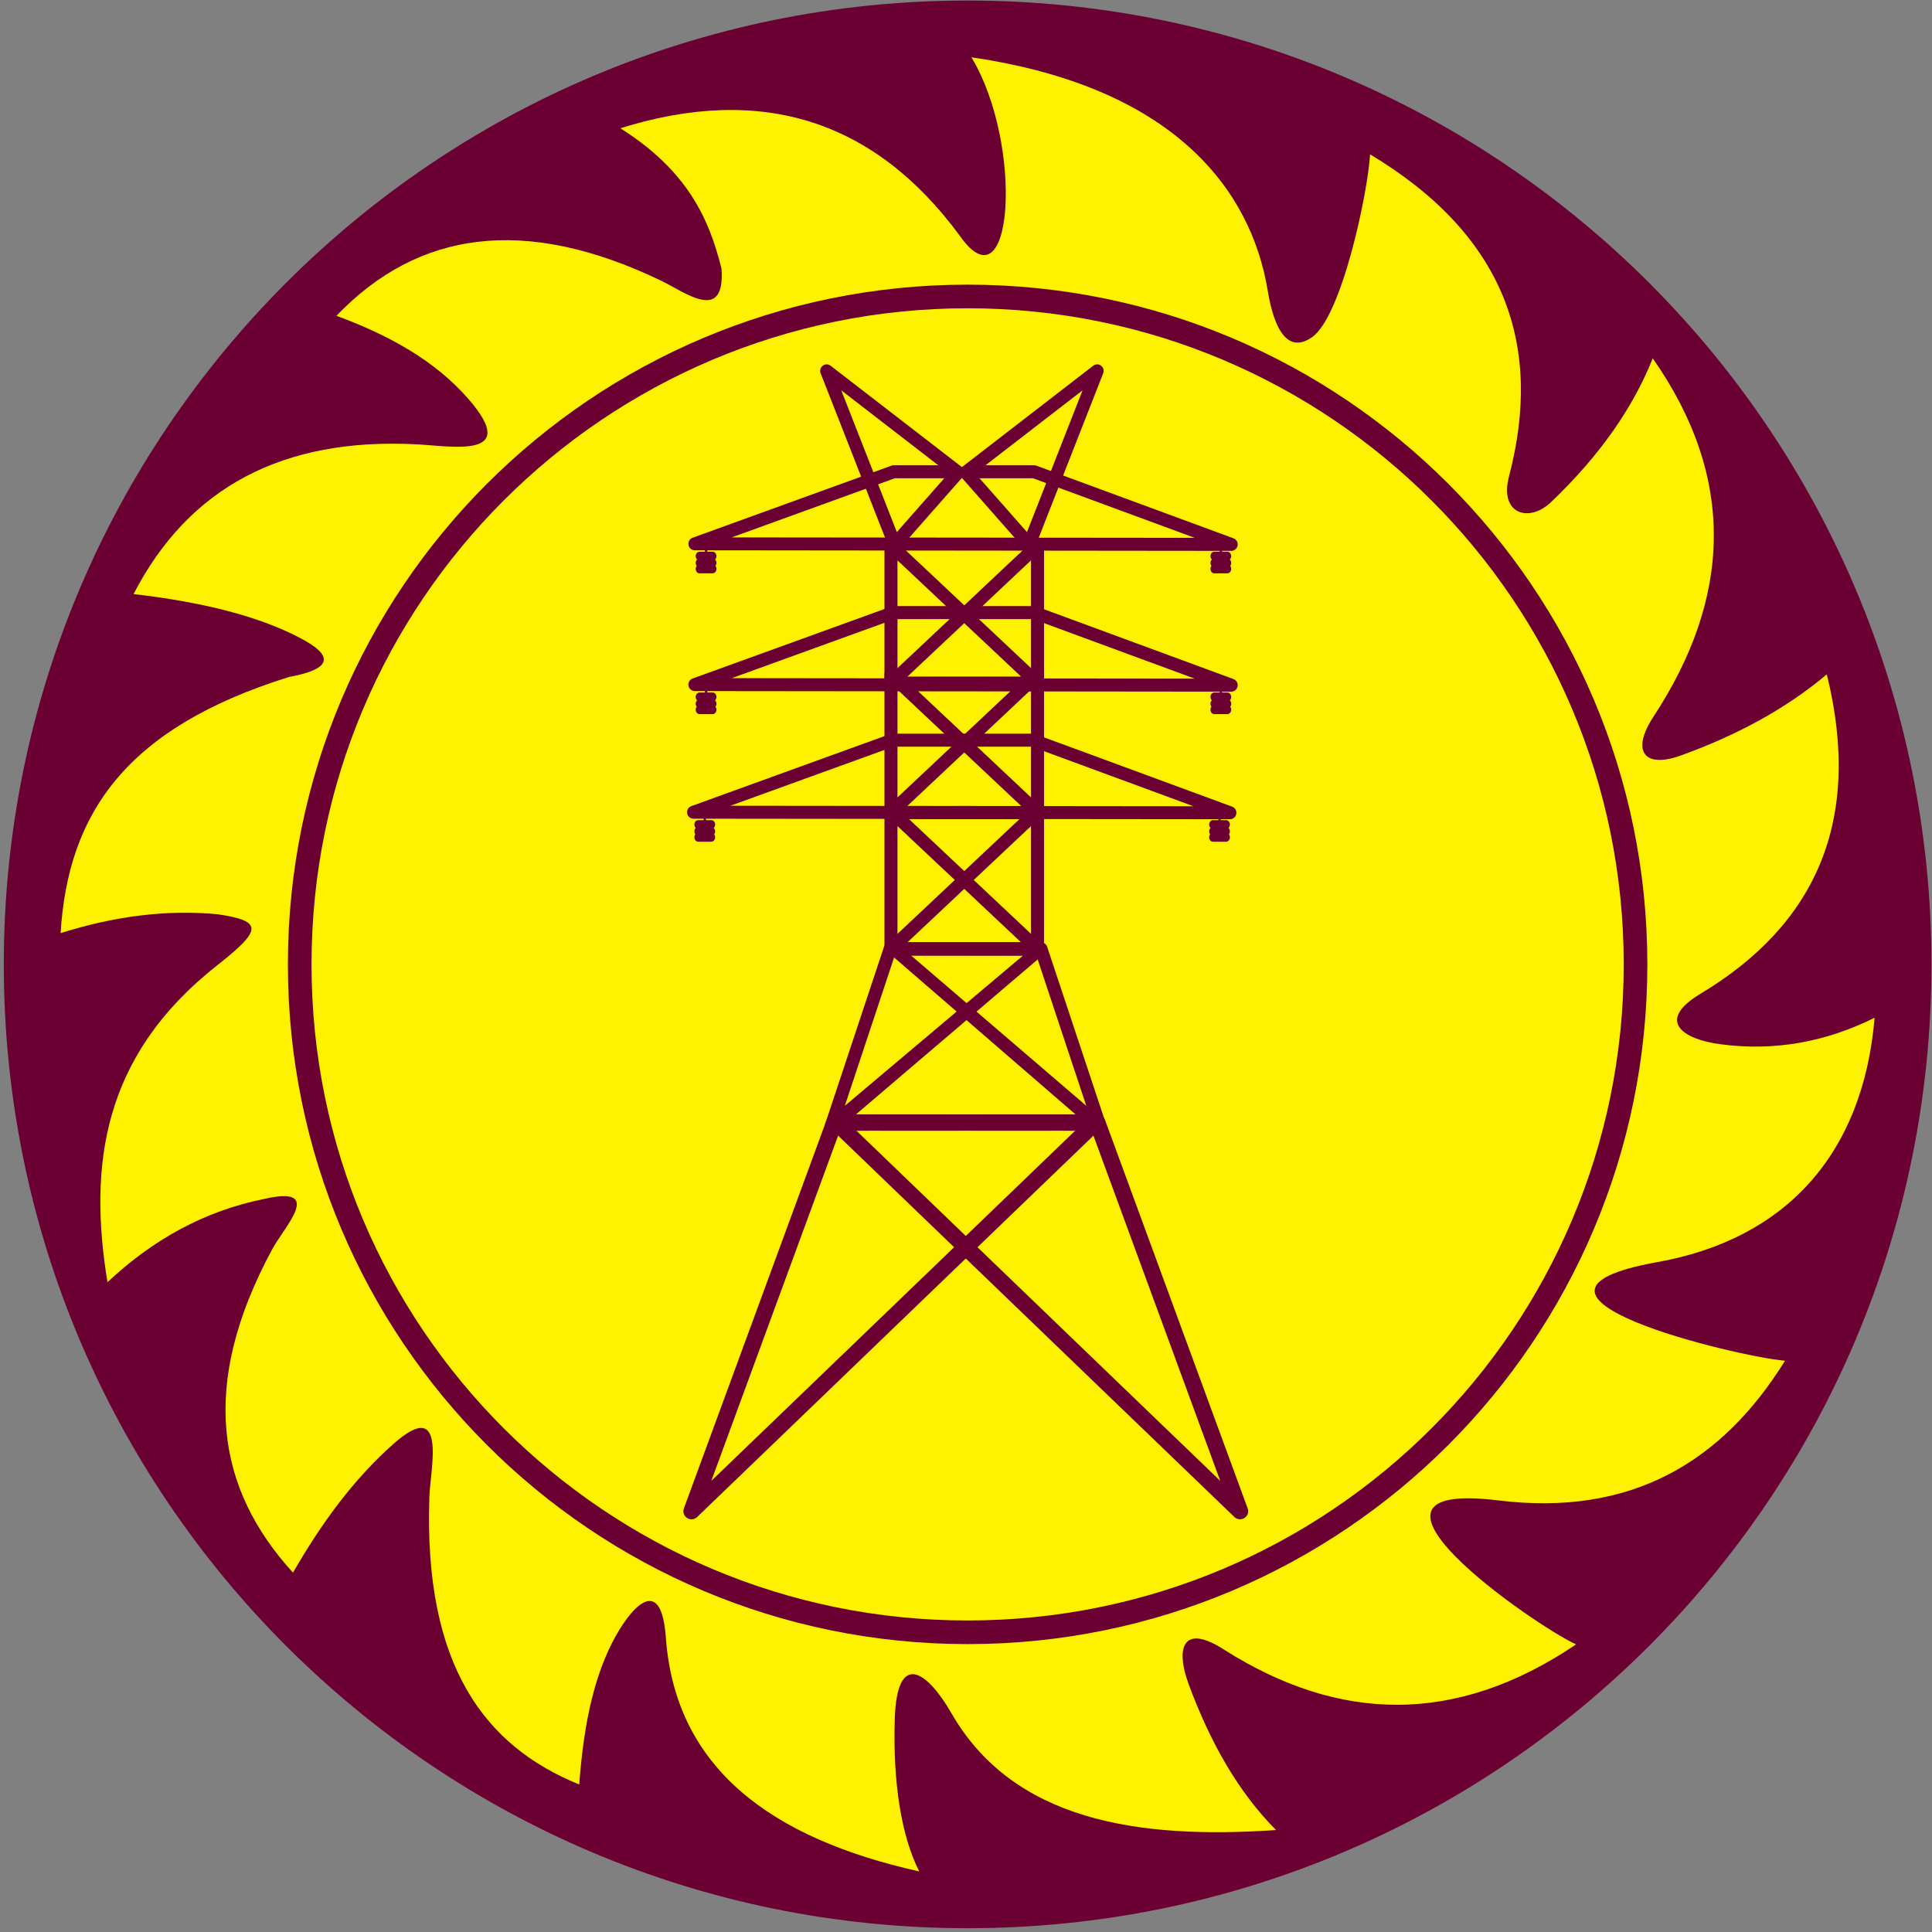 <?xml version="1.0" encoding="UTF-8"?>
<svg xmlns="http://www.w3.org/2000/svg" xmlns:xlink="http://www.w3.org/1999/xlink" width="277pt" height="277pt" viewBox="0 0 277 277" version="1.1">
<rect x="0" y="0" width="277" height="277" fill="#808080" stroke="none"/>
<g id="surface1">
<path style=" stroke:none;fill-rule:evenodd;fill:rgb(42%,0.4%,20%);fill-opacity:1;" d="M 138.73 0.078 C 215.055 0.078 276.922 61.957 276.922 138.27 C 276.922 214.578 215.055 276.457 138.73 276.457 C 62.41 276.457 0.543 214.578 0.543 138.27 C 0.543 61.957 62.41 0.078 138.73 0.078 "/>
<path style=" stroke:none;fill-rule:evenodd;fill:rgb(100%,94.899%,0%);fill-opacity:1;" d="M 137.629 33.828 C 145.273 44.684 146.809 20.691 139.281 8.219 C 168.035 12.402 179.355 26.953 181.773 41.746 C 182.359 45.352 183.969 51.281 188.137 48.328 C 192.395 45.316 196.121 27.605 196.434 22.129 C 215.594 33.617 221.348 49.289 216.348 68.316 C 214.934 73.699 219.207 75.012 222.363 72.008 C 229.523 65.18 234.203 58.297 236.961 51.367 C 248.98 68.559 248.266 85.707 237.023 102.82 C 233.895 107.594 235.645 110.238 240.957 108.328 C 249.09 105.406 256.125 101.562 261.918 96.688 C 267.094 117.68 260.32 132.566 243.809 142.477 C 237.332 146.367 241.305 149.004 246.609 149.711 C 254.594 150.785 261.926 149.312 268.773 145.922 C 267.105 165.543 255.977 177.664 237.645 180.949 C 211.789 185.586 249.094 194.535 255.926 195.094 C 246.852 209.727 233.762 217.441 214.863 215.125 C 189.805 212.047 220.039 233.082 225.973 235.762 C 208.629 247.484 191.848 246.879 175.523 236.531 C 169.516 232.648 168.535 236.352 170.418 241.457 C 173.508 249.824 177.562 256.957 182.949 262.383 C 163.008 263.746 145.242 261.004 136.387 245.594 C 133.012 239.723 128.582 236.395 128.281 246.574 C 128.016 255.582 129.23 263.285 131.797 268.316 C 110.477 263.57 96.859 253.469 95.473 234.871 C 94.816 225.277 90.266 230.605 87.762 235.531 C 84.82 241.336 83.605 248.359 83.047 255.848 C 69.617 250.395 60.695 238.957 61.566 214.527 C 61.703 210.625 64.172 200.145 56.434 206.996 C 50.625 212.137 46.02 218.504 42.008 225.477 C 31.113 213.543 28.457 198.68 39.027 179.113 C 40.844 175.766 46.594 169.887 37.816 171.91 C 29.25 173.645 21.859 177.773 15.41 183.836 C 12.68 167.195 14.613 151.445 31.062 138.469 C 37.578 133.332 37.785 132.07 31.258 131.086 C 23.863 130.375 16.332 131.375 8.691 133.785 C 9.738 116.582 18.098 104.352 41.43 97.062 C 47.676 95.918 47.973 94 42.859 91.383 C 37.012 88.34 29.023 86.312 19.148 85.176 C 27.008 69.941 40.48 62.707 59.73 63.703 C 64.812 63.965 74.664 65.844 67.18 57.227 C 62.309 51.617 55.574 47.977 48.238 45.277 C 59.91 33.09 75.203 30.863 94.707 40.203 C 98.219 41.887 103.98 46.422 103.449 38.547 C 101.688 31.352 98.516 24.414 88.938 18.391 C 109.094 12.086 125.359 17.125 137.629 33.828 "/>
<path style=" stroke:none;fill-rule:nonzero;fill:rgb(42%,0.4%,20%);fill-opacity:1;" d="M 138.73 40.812 C 165.645 40.812 190.008 51.723 207.645 69.355 C 225.277 86.992 236.188 111.359 236.188 138.27 C 236.188 165.176 225.277 189.543 207.645 207.18 C 190.008 224.812 165.645 235.723 138.73 235.723 C 111.82 235.723 87.457 224.812 69.82 207.18 C 52.188 189.543 41.277 165.176 41.277 138.27 C 41.277 111.359 52.188 86.992 69.82 69.355 C 87.457 51.723 111.82 40.812 138.73 40.812 Z M 205.246 71.754 C 188.227 54.73 164.707 44.199 138.73 44.199 C 112.758 44.199 89.238 54.73 72.219 71.754 C 55.195 88.777 44.664 112.293 44.664 138.27 C 44.664 164.242 55.195 187.758 72.219 204.781 C 89.238 221.805 112.758 232.336 138.73 232.336 C 164.707 232.336 188.227 221.805 205.246 204.781 C 222.27 187.758 232.801 164.242 232.801 138.27 C 232.801 112.293 222.27 88.777 205.246 71.754 "/>
<path style=" stroke:none;fill-rule:nonzero;fill:rgb(42%,0.4%,20%);fill-opacity:1;" d="M 98.074 216.207 L 118.516 160.562 L 119.609 160.961 L 118.516 160.559 C 118.699 160.055 119.199 159.754 119.715 159.801 L 157.051 159.773 L 157.051 159.77 C 157.695 159.77 158.219 160.293 158.219 160.938 C 158.219 161.297 158.055 161.621 157.797 161.836 L 99.953 217.504 L 99.957 217.504 C 99.492 217.949 98.754 217.938 98.309 217.473 C 97.973 217.125 97.898 216.625 98.074 216.207 Z M 120.422 162.121 L 101.984 212.32 L 154.164 162.102 Z M 157.797 161.836 C 157.594 162.004 157.336 162.105 157.051 162.105 L 157.797 161.836 "/>
<path style=" stroke:none;fill-rule:nonzero;fill:rgb(42%,0.4%,20%);fill-opacity:1;" d="M 178.863 216.207 L 158.426 160.562 L 157.328 160.961 L 158.426 160.559 C 158.238 160.055 157.738 159.754 157.227 159.801 L 119.891 159.773 L 119.891 159.77 C 119.246 159.77 118.723 160.293 118.723 160.938 C 118.723 161.297 118.887 161.621 119.145 161.836 L 176.984 217.504 L 176.98 217.504 C 177.445 217.949 178.184 217.938 178.633 217.473 C 178.965 217.125 179.043 216.625 178.863 216.207 Z M 156.516 162.121 L 174.953 212.32 L 122.777 162.102 Z M 119.145 161.836 C 119.348 162.004 119.605 162.105 119.887 162.105 L 119.145 161.836 "/>
<path style=" stroke:none;fill-rule:nonzero;fill:rgb(42%,0.4%,20%);fill-opacity:1;" d="M 155.746 158.543 L 148.582 136.969 L 130.594 136.969 Z M 149.25 136.035 L 150.133 135.742 L 158.602 161.238 C 158.746 161.566 158.691 161.961 158.438 162.242 C 158.094 162.621 157.504 162.648 157.121 162.305 L 157.746 161.613 L 157.121 162.305 L 127.59 136.758 C 127.379 136.59 127.246 136.328 127.246 136.035 C 127.246 135.52 127.664 135.102 128.18 135.102 L 149.25 135.102 C 149.641 135.102 150.008 135.352 150.137 135.742 L 149.25 136.035 "/>
<path style=" stroke:none;fill-rule:nonzero;fill:rgb(42%,0.4%,20%);fill-opacity:1;" d="M 118.273 161.238 L 126.742 135.742 L 127.625 136.035 L 126.738 135.742 C 126.867 135.352 127.234 135.102 127.625 135.102 L 127.641 135.102 L 149.102 135.125 C 149.617 135.125 150.035 135.543 150.035 136.059 C 150.035 136.352 149.902 136.609 149.691 136.781 L 119.754 162.305 L 119.129 161.613 L 119.754 162.305 C 119.371 162.648 118.781 162.621 118.438 162.242 C 118.18 161.961 118.129 161.566 118.273 161.238 Z M 128.293 136.969 L 121.129 158.543 L 146.688 136.992 Z M 128.293 136.969 "/>
<path style=" stroke:none;fill-rule:nonzero;fill:rgb(42%,0.4%,20%);fill-opacity:1;" d="M 128.422 115.648 L 149.395 135.371 C 149.77 135.723 149.789 136.312 149.434 136.688 C 149.23 136.906 148.945 137.004 148.672 136.98 L 127.742 136.992 L 127.742 136.996 C 127.227 136.996 126.809 136.578 126.809 136.062 L 126.809 116.289 C 126.809 115.773 127.227 115.355 127.742 115.355 C 128.008 115.355 128.25 115.469 128.422 115.648 Z M 146.41 135.121 L 128.676 118.441 L 128.676 135.133 Z M 146.41 135.121 "/>
<path style=" stroke:none;fill-rule:nonzero;fill:rgb(42%,0.4%,20%);fill-opacity:1;" d="M 148.074 115.648 L 127.105 135.371 L 127.102 135.371 C 126.727 135.723 126.711 136.312 127.062 136.688 C 127.266 136.906 127.551 137.004 127.824 136.98 L 148.754 136.992 L 148.754 136.996 C 149.27 136.996 149.688 136.578 149.688 136.062 L 149.688 116.289 C 149.688 115.773 149.27 115.355 148.754 115.355 C 148.488 115.355 148.246 115.469 148.074 115.648 Z M 130.09 135.121 L 147.82 118.441 L 147.82 135.133 Z M 130.09 135.121 "/>
<path style=" stroke:none;fill-rule:nonzero;fill:rgb(42%,0.4%,20%);fill-opacity:1;" d="M 128.422 96.086 L 149.395 115.805 C 149.77 116.156 149.789 116.746 149.434 117.121 C 149.23 117.34 148.945 117.438 148.672 117.414 L 127.742 117.426 L 127.742 117.43 C 127.227 117.43 126.809 117.012 126.809 116.496 L 126.809 96.723 C 126.809 96.207 127.227 95.789 127.742 95.789 C 128.008 95.789 128.25 95.902 128.422 96.086 Z M 146.41 115.555 L 128.676 98.879 L 128.676 115.566 Z M 146.41 115.555 "/>
<path style=" stroke:none;fill-rule:nonzero;fill:rgb(42%,0.4%,20%);fill-opacity:1;" d="M 148.074 96.086 L 127.105 115.805 L 127.102 115.805 C 126.727 116.156 126.711 116.746 127.062 117.121 C 127.266 117.34 127.551 117.438 127.824 117.414 L 148.754 117.426 L 148.754 117.43 C 149.27 117.43 149.688 117.012 149.688 116.496 L 149.688 96.723 C 149.688 96.207 149.27 95.789 148.754 95.789 C 148.488 95.789 148.246 95.902 148.074 96.086 Z M 130.09 115.555 L 147.82 98.879 L 147.82 115.566 Z M 130.09 115.555 "/>
<path style=" stroke:none;fill-rule:nonzero;fill:rgb(42%,0.4%,20%);fill-opacity:1;" d="M 128.422 77.551 L 149.395 97.27 C 149.77 97.621 149.789 98.215 149.434 98.59 C 149.23 98.805 148.945 98.902 148.672 98.879 L 127.742 98.891 L 127.742 98.895 C 127.227 98.895 126.809 98.477 126.809 97.965 L 126.809 78.188 C 126.809 77.672 127.227 77.254 127.742 77.254 C 128.008 77.254 128.25 77.367 128.422 77.551 Z M 146.41 97.02 L 128.676 80.344 L 128.676 97.031 Z M 146.41 97.02 "/>
<path style=" stroke:none;fill-rule:nonzero;fill:rgb(42%,0.4%,20%);fill-opacity:1;" d="M 148.074 77.551 L 127.105 97.27 L 127.102 97.27 C 126.727 97.621 126.711 98.215 127.062 98.59 C 127.266 98.805 127.551 98.902 127.824 98.879 L 148.754 98.891 L 148.754 98.895 C 149.27 98.895 149.688 98.477 149.688 97.965 L 149.688 78.188 C 149.688 77.672 149.27 77.254 148.754 77.254 C 148.488 77.254 148.246 77.367 148.074 77.551 Z M 130.09 97.02 L 147.82 80.344 L 147.82 97.031 Z M 130.09 97.02 "/>
<path style=" stroke:none;fill-rule:nonzero;fill:rgb(42%,0.4%,20%);fill-opacity:1;" d="M 100.281 79.105 L 101.07 79.105 L 101.07 78.395 L 101.406 78.395 L 101.406 79.105 L 102.18 79.105 C 102.328 79.105 102.465 79.18 102.562 79.293 C 102.656 79.406 102.719 79.562 102.719 79.734 C 102.719 79.91 102.656 80.066 102.562 80.18 L 102.52 80.227 L 102.562 80.27 C 102.656 80.383 102.719 80.543 102.719 80.715 C 102.719 80.879 102.664 81.027 102.574 81.141 C 102.664 81.254 102.719 81.406 102.719 81.57 C 102.719 81.742 102.656 81.898 102.562 82.016 C 102.465 82.129 102.328 82.199 102.18 82.199 L 100.281 82.199 C 100.133 82.199 100 82.129 99.902 82.016 C 99.805 81.898 99.742 81.742 99.742 81.57 C 99.742 81.406 99.801 81.254 99.891 81.141 C 99.801 81.027 99.742 80.879 99.742 80.715 C 99.742 80.543 99.805 80.383 99.902 80.27 L 99.945 80.227 L 99.902 80.18 C 99.805 80.066 99.742 79.91 99.742 79.734 C 99.742 79.562 99.805 79.406 99.902 79.293 C 100 79.18 100.133 79.105 100.281 79.105 "/>
<path style=" stroke:none;fill-rule:nonzero;fill:rgb(42%,0.4%,20%);fill-opacity:1;" d="M 148.648 66.785 L 176.844 77.176 L 176.523 78.051 L 176.848 77.176 C 177.328 77.352 177.578 77.891 177.398 78.371 C 177.25 78.777 176.848 79.02 176.438 78.98 L 99.629 78.898 L 99.629 77.969 L 99.629 78.902 C 99.113 78.902 98.695 78.484 98.695 77.969 C 98.695 77.539 98.984 77.18 99.379 77.07 L 127.805 66.766 L 128.121 67.641 L 127.805 66.766 C 127.918 66.723 128.035 66.703 128.148 66.711 L 137.359 66.711 L 138.012 67.324 L 138.492 66.711 L 148.281 66.711 C 148.414 66.711 148.535 66.734 148.648 66.785 Z M 171.293 77.113 L 148.117 68.574 L 128.277 68.574 L 104.91 77.047 L 171.293 77.113 "/>
<path style=" stroke:none;fill-rule:nonzero;fill:rgb(42%,0.4%,20%);fill-opacity:1;" d="M 174.086 79.105 L 174.875 79.105 L 174.875 78.395 L 175.211 78.395 L 175.211 79.105 L 175.984 79.105 C 176.133 79.105 176.266 79.18 176.363 79.293 L 176.367 79.293 C 176.461 79.406 176.523 79.562 176.523 79.734 C 176.523 79.91 176.461 80.066 176.367 80.18 L 176.363 80.18 L 176.32 80.227 L 176.363 80.27 L 176.367 80.27 C 176.461 80.383 176.523 80.543 176.523 80.715 C 176.523 80.879 176.469 81.027 176.379 81.141 C 176.469 81.254 176.523 81.406 176.523 81.57 C 176.523 81.742 176.461 81.898 176.367 82.016 L 176.363 82.016 C 176.266 82.129 176.133 82.199 175.984 82.199 L 174.086 82.199 C 173.938 82.199 173.805 82.129 173.707 82.016 C 173.609 81.898 173.551 81.742 173.551 81.57 C 173.551 81.406 173.605 81.254 173.691 81.141 C 173.605 81.027 173.551 80.879 173.551 80.715 C 173.551 80.543 173.609 80.383 173.707 80.27 L 173.75 80.227 L 173.707 80.18 C 173.609 80.066 173.551 79.91 173.551 79.734 C 173.551 79.562 173.609 79.406 173.707 79.293 C 173.805 79.18 173.938 79.105 174.086 79.105 "/>
<path style=" stroke:none;fill-rule:nonzero;fill:rgb(42%,0.4%,20%);fill-opacity:1;" d="M 100.281 99.293 L 101.07 99.293 L 101.07 98.582 L 101.406 98.582 L 101.406 99.293 L 102.18 99.293 C 102.328 99.293 102.465 99.363 102.562 99.477 C 102.656 99.59 102.719 99.75 102.719 99.922 C 102.719 100.094 102.656 100.254 102.562 100.367 L 102.52 100.41 L 102.562 100.453 C 102.656 100.57 102.719 100.727 102.719 100.898 C 102.719 101.062 102.664 101.215 102.574 101.328 C 102.664 101.438 102.719 101.594 102.719 101.758 C 102.719 101.93 102.656 102.086 102.562 102.199 C 102.465 102.312 102.328 102.387 102.18 102.387 L 100.281 102.387 C 100.133 102.387 100 102.312 99.902 102.199 C 99.805 102.086 99.742 101.93 99.742 101.758 C 99.742 101.594 99.801 101.438 99.891 101.328 C 99.801 101.215 99.742 101.062 99.742 100.898 C 99.742 100.727 99.805 100.57 99.902 100.453 L 99.945 100.41 L 99.902 100.367 C 99.805 100.254 99.742 100.094 99.742 99.922 C 99.742 99.75 99.805 99.59 99.902 99.477 C 100 99.363 100.133 99.293 100.281 99.293 "/>
<path style=" stroke:none;fill-rule:nonzero;fill:rgb(42%,0.4%,20%);fill-opacity:1;" d="M 148.648 86.969 L 176.844 97.359 L 176.523 98.234 L 176.848 97.359 C 177.328 97.535 177.578 98.074 177.398 98.559 C 177.25 98.965 176.848 99.203 176.438 99.164 L 99.629 99.082 L 99.629 98.152 L 99.629 99.086 C 99.113 99.086 98.695 98.668 98.695 98.152 C 98.695 97.727 98.984 97.363 99.379 97.254 L 127.805 86.953 L 128.121 87.828 L 127.805 86.949 C 127.918 86.91 128.035 86.891 128.148 86.895 L 148.281 86.895 C 148.414 86.895 148.535 86.922 148.648 86.969 Z M 171.293 97.301 L 148.117 88.762 L 128.277 88.762 L 104.91 97.23 L 171.293 97.301 "/>
<path style=" stroke:none;fill-rule:nonzero;fill:rgb(42%,0.4%,20%);fill-opacity:1;" d="M 174.086 99.293 L 174.875 99.293 L 174.875 98.582 L 175.211 98.582 L 175.211 99.293 L 175.984 99.293 C 176.133 99.293 176.266 99.363 176.363 99.477 L 176.367 99.477 C 176.461 99.59 176.523 99.75 176.523 99.922 C 176.523 100.094 176.461 100.254 176.367 100.367 L 176.363 100.367 L 176.32 100.41 L 176.363 100.453 L 176.367 100.453 C 176.461 100.57 176.523 100.727 176.523 100.898 C 176.523 101.062 176.469 101.215 176.379 101.328 C 176.469 101.438 176.523 101.594 176.523 101.758 C 176.523 101.93 176.461 102.086 176.367 102.199 L 176.363 102.199 C 176.266 102.312 176.133 102.387 175.984 102.387 L 174.086 102.387 C 173.938 102.387 173.805 102.312 173.707 102.199 C 173.609 102.086 173.551 101.93 173.551 101.758 C 173.551 101.594 173.605 101.438 173.691 101.328 C 173.605 101.215 173.551 101.062 173.551 100.898 C 173.551 100.727 173.609 100.57 173.707 100.453 L 173.75 100.41 L 173.707 100.367 C 173.609 100.254 173.551 100.094 173.551 99.922 C 173.551 99.75 173.609 99.59 173.707 99.477 C 173.805 99.363 173.938 99.293 174.086 99.293 "/>
<path style=" stroke:none;fill-rule:nonzero;fill:rgb(42%,0.4%,20%);fill-opacity:1;" d="M 100.094 117.586 L 100.883 117.586 L 100.883 116.875 L 101.219 116.875 L 101.219 117.586 L 101.992 117.586 C 102.141 117.586 102.273 117.66 102.371 117.77 C 102.469 117.887 102.531 118.043 102.531 118.215 C 102.531 118.387 102.469 118.547 102.371 118.66 L 102.328 118.703 L 102.371 118.75 C 102.469 118.863 102.531 119.02 102.531 119.195 C 102.531 119.359 102.477 119.508 102.387 119.621 C 102.477 119.734 102.531 119.887 102.531 120.051 C 102.531 120.223 102.469 120.379 102.371 120.492 L 102.371 120.496 C 102.273 120.609 102.141 120.68 101.992 120.68 L 100.094 120.68 C 99.945 120.68 99.812 120.609 99.715 120.496 L 99.715 120.492 C 99.617 120.379 99.555 120.223 99.555 120.051 C 99.555 119.887 99.609 119.734 99.699 119.621 C 99.609 119.508 99.555 119.359 99.555 119.195 C 99.555 119.02 99.617 118.863 99.715 118.75 L 99.758 118.703 L 99.715 118.66 C 99.617 118.547 99.555 118.387 99.555 118.215 C 99.555 118.043 99.617 117.887 99.715 117.77 C 99.812 117.66 99.945 117.586 100.094 117.586 "/>
<path style=" stroke:none;fill-rule:nonzero;fill:rgb(42%,0.4%,20%);fill-opacity:1;" d="M 148.461 105.266 L 176.656 115.652 L 176.336 116.527 L 176.656 115.652 C 177.141 115.832 177.391 116.367 177.211 116.852 C 177.062 117.258 176.66 117.496 176.246 117.457 L 99.441 117.379 L 99.441 116.449 L 99.441 117.383 C 98.926 117.383 98.508 116.965 98.508 116.449 C 98.508 116.02 98.797 115.656 99.191 115.551 L 127.617 105.246 L 127.934 106.121 L 127.617 105.242 C 127.73 105.203 127.848 105.184 127.961 105.188 L 148.094 105.188 C 148.227 105.188 148.348 105.215 148.461 105.266 Z M 171.105 115.594 L 147.93 107.055 L 128.09 107.055 L 104.723 115.523 L 171.105 115.594 "/>
<path style=" stroke:none;fill-rule:nonzero;fill:rgb(42%,0.4%,20%);fill-opacity:1;" d="M 173.898 117.586 L 174.688 117.586 L 174.688 116.875 L 175.02 116.875 L 175.02 117.586 L 175.797 117.586 C 175.945 117.586 176.078 117.66 176.176 117.77 L 176.18 117.77 C 176.273 117.887 176.336 118.043 176.336 118.215 C 176.336 118.387 176.273 118.547 176.18 118.66 L 176.176 118.66 L 176.133 118.703 L 176.176 118.75 L 176.18 118.75 C 176.273 118.863 176.336 119.02 176.336 119.195 C 176.336 119.359 176.281 119.508 176.191 119.621 C 176.281 119.734 176.336 119.887 176.336 120.051 C 176.336 120.223 176.273 120.379 176.18 120.492 L 176.176 120.496 C 176.078 120.609 175.945 120.68 175.797 120.68 L 173.898 120.68 C 173.75 120.68 173.617 120.609 173.52 120.496 L 173.52 120.492 C 173.422 120.379 173.359 120.223 173.359 120.051 C 173.359 119.887 173.414 119.734 173.504 119.621 C 173.414 119.508 173.359 119.359 173.359 119.195 C 173.359 119.02 173.422 118.863 173.52 118.75 L 173.562 118.703 L 173.52 118.66 C 173.422 118.547 173.359 118.387 173.359 118.215 C 173.359 118.043 173.422 117.887 173.52 117.77 C 173.617 117.66 173.75 117.586 173.898 117.586 "/>
<path style=" stroke:none;fill-rule:nonzero;fill:rgb(42%,0.4%,20%);fill-opacity:1;" d="M 155.211 55.965 L 139.812 67.855 L 147.242 76.289 Z M 137.891 66.988 L 156.676 52.484 C 156.93 52.254 157.301 52.172 157.645 52.305 C 158.121 52.492 158.359 53.035 158.172 53.512 L 148.441 78.34 C 148.391 78.496 148.301 78.637 148.172 78.754 C 147.785 79.094 147.195 79.055 146.855 78.672 L 147.555 78.055 L 146.855 78.668 L 137.789 68.375 C 137.766 68.352 137.742 68.324 137.719 68.297 C 137.406 67.891 137.48 67.305 137.887 66.988 L 137.891 66.988 "/>
<path style=" stroke:none;fill-rule:nonzero;fill:rgb(42%,0.4%,20%);fill-opacity:1;" d="M 119.152 52.484 L 137.938 66.988 C 138.344 67.305 138.422 67.891 138.105 68.297 C 138.086 68.324 138.062 68.352 138.039 68.375 L 128.973 78.668 L 128.273 78.055 L 128.973 78.672 C 128.633 79.055 128.039 79.094 127.656 78.754 C 127.523 78.637 127.434 78.496 127.387 78.34 L 117.656 53.512 L 117.652 53.512 C 117.465 53.035 117.703 52.492 118.184 52.305 C 118.523 52.172 118.898 52.254 119.152 52.484 Z M 136.012 67.855 L 120.617 55.965 L 128.582 76.289 Z M 136.012 67.855 "/>
</g>
</svg>
